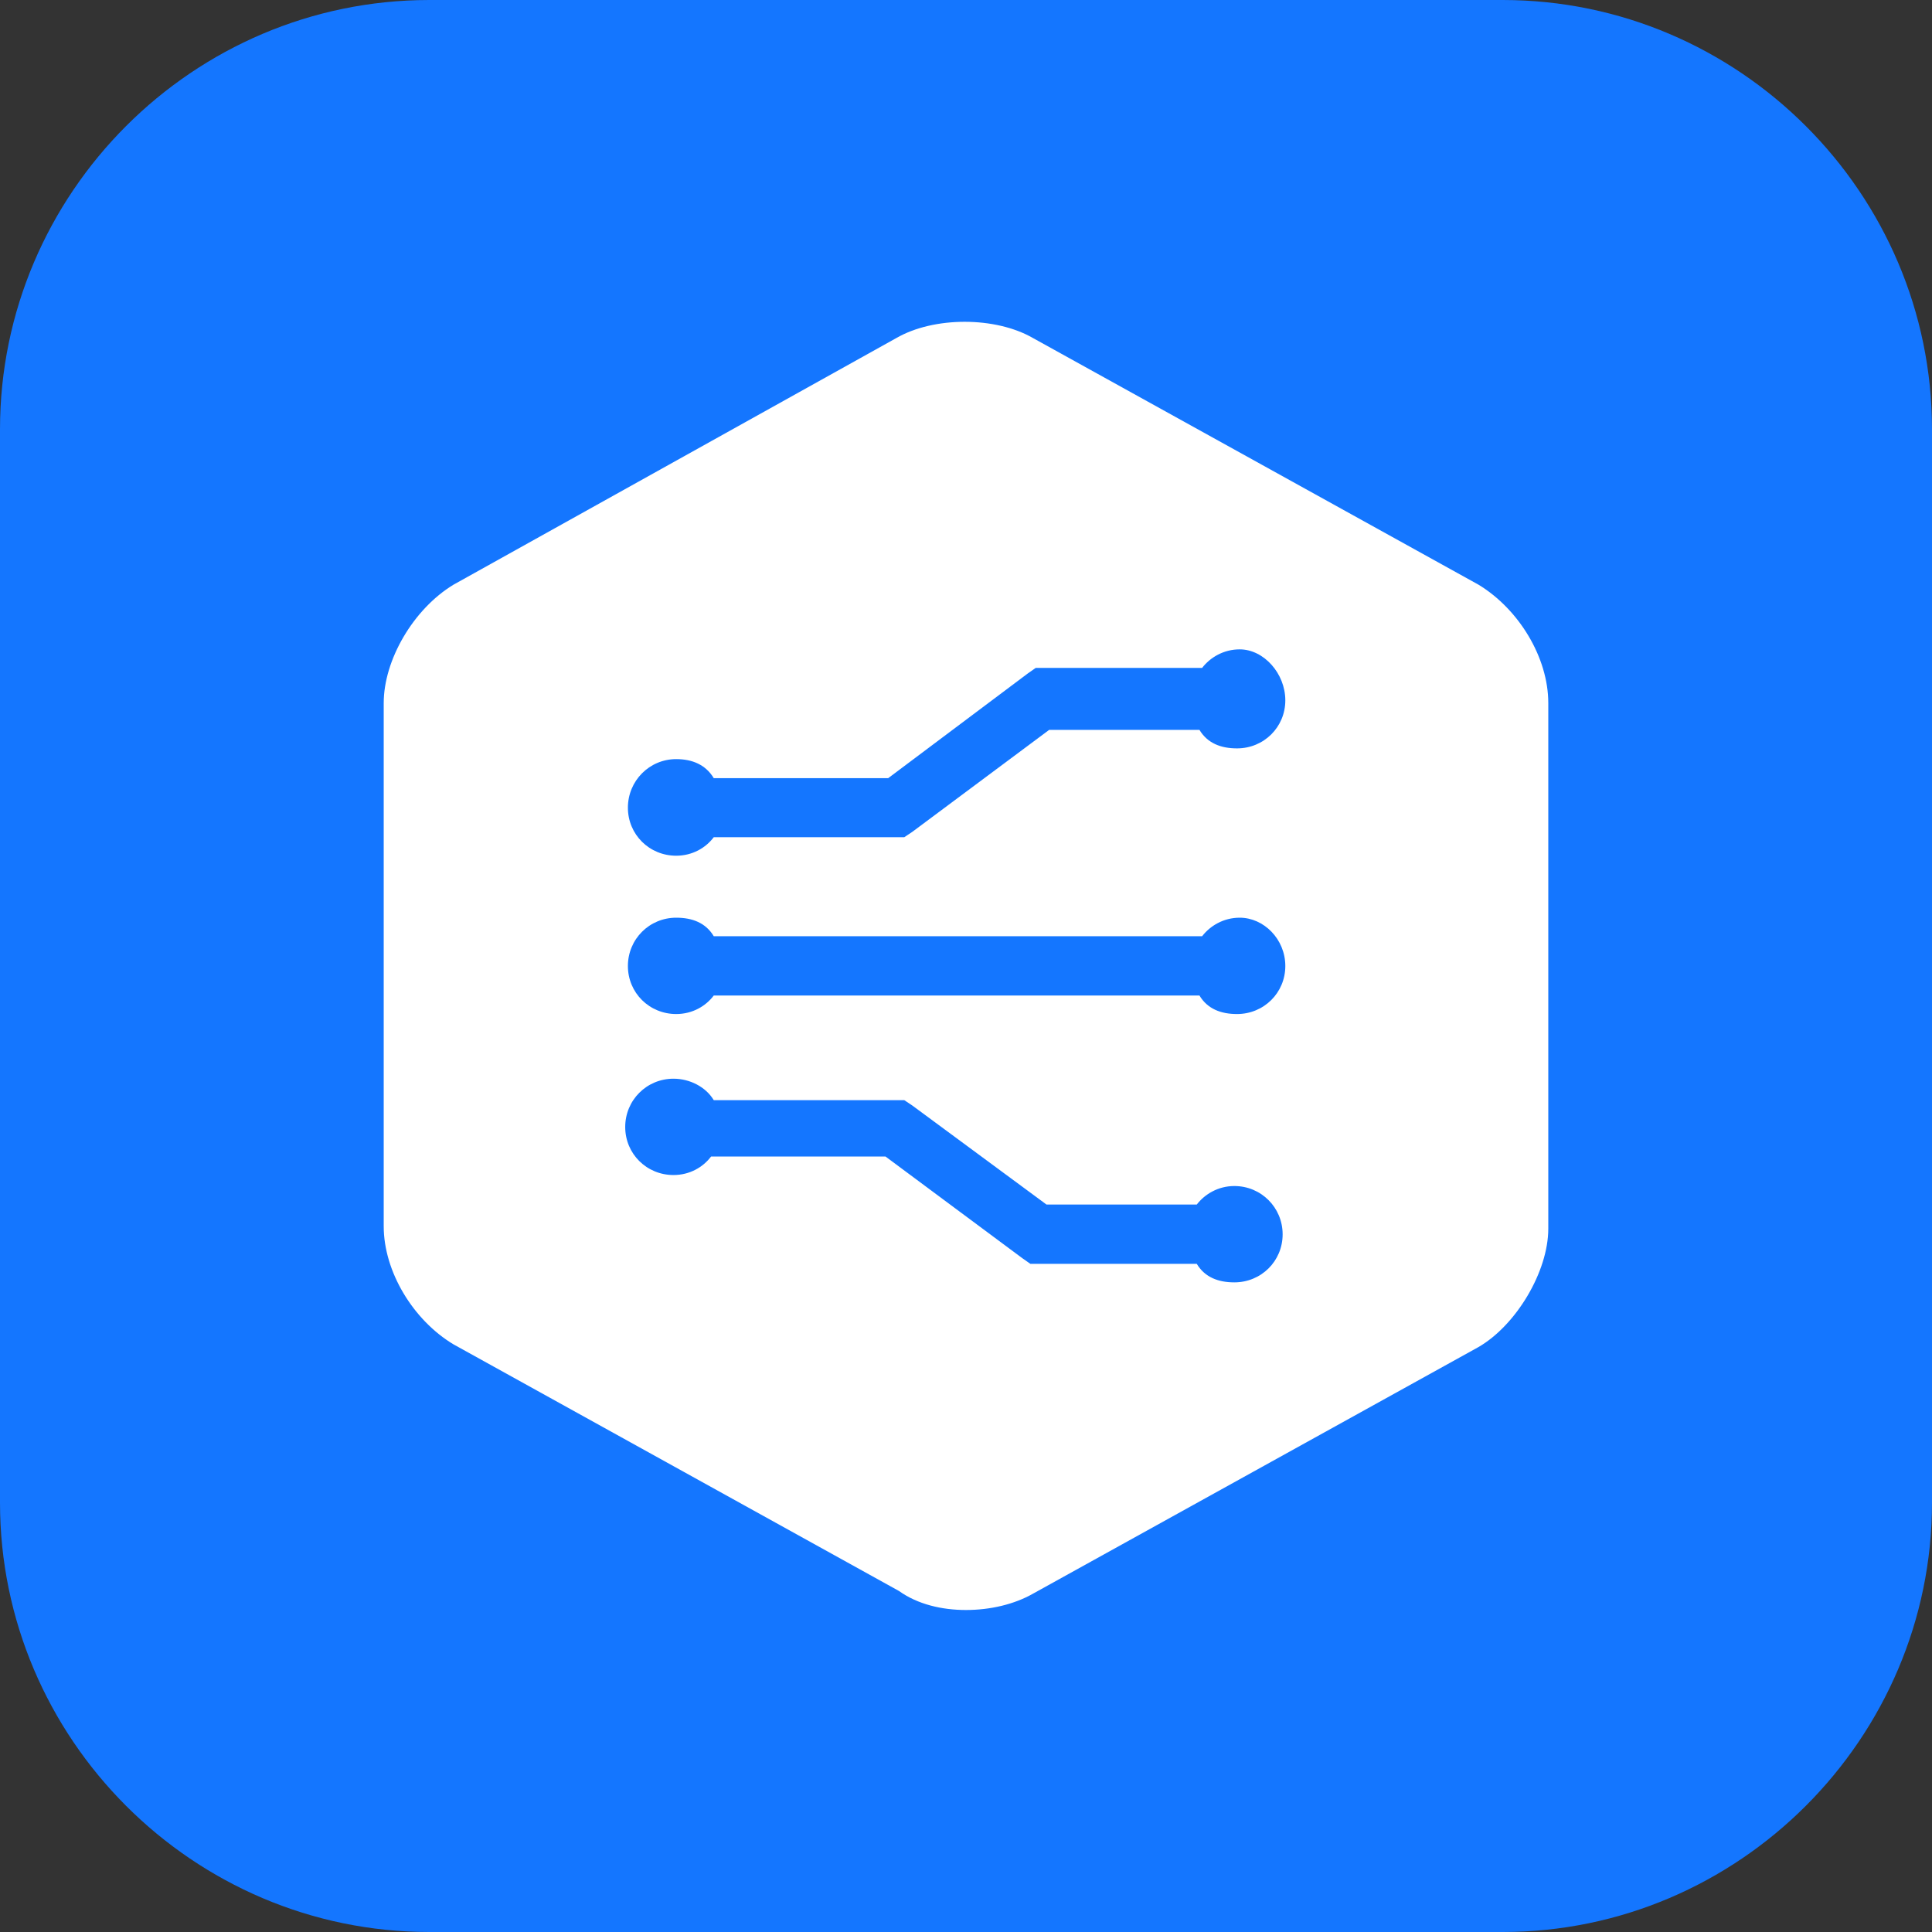 <svg width="72" height="72" viewBox="0 0 72 72" fill="none" xmlns="http://www.w3.org/2000/svg" xmlns:xlink="http://www.w3.org/1999/xlink">
	<rect x="0" y="0" width="72" height="72" fill="#333333" stroke="none"/>
	<desc>
			Created with Pixso.
	</desc>
	<defs>
		<clipPath id="clip117_146">
			<rect id="5#实时流计算服务-CS" width="72" height="72" fill="white" fill-opacity="0"/>
		</clipPath>
	</defs>
	<g clip-path="url(#clip117_146)">
		<path id="矩形备份-19" d="M16 0L56 0C64.8 0 72 7.2 72 16L72 56C72 64.79 64.8 72 56 72L16 72C7.19 72 0 64.79 0 56L0 16C0 7.2 7.19 0 16 0Z" fill="#1476FF" fill-opacity="1" fill-rule="evenodd"/>
		<path id="形状结合" d="M33.4 12.6C34.8 11.79 37.1 11.79 38.5 12.6L55.1 21.79C56.6 22.7 57.7 24.5 57.7 26.2L57.7 45.79C57.7 47.39 56.5 49.39 55.1 50.2L38.5 59.39C37.8 59.79 36.9 60 36 60C35.1 60 34.2 59.79 33.5 59.29L16.9 50.1C15.4 49.2 14.3 47.39 14.3 45.7L14.3 26.2C14.3 24.6 15.4 22.7 16.9 21.79L33.4 12.6ZM25.1 40.2C24.1 40.2 23.3 41 23.3 42C23.3 43 24.1 43.79 25.1 43.79C25.7 43.79 26.2 43.5 26.5 43.1L33 43.1L38.1 46.89L38.4 47.1L44.6 47.1C44.9 47.6 45.4 47.79 46 47.79C47 47.79 47.8 47 47.8 46C47.8 45 47 44.2 46 44.2C45.4 44.2 44.9 44.5 44.6 44.89L39 44.89L34 41.2L33.7 41L26.6 41C26.3 40.5 25.7 40.2 25.1 40.2ZM46.2 34.2C45.6 34.2 45.1 34.5 44.8 34.89L26.6 34.89C26.3 34.39 25.8 34.2 25.2 34.2C24.2 34.2 23.4 35 23.4 36C23.4 37 24.2 37.79 25.2 37.79C25.8 37.79 26.3 37.5 26.6 37.1L44.7 37.1C45 37.6 45.5 37.79 46.1 37.79C47.1 37.79 47.9 37 47.9 36C47.9 35 47.1 34.2 46.2 34.2ZM46.2 24.2C45.6 24.2 45.1 24.5 44.8 24.89L38.6 24.89L38.3 25.1L33.1 29L26.6 29C26.3 28.5 25.8 28.29 25.2 28.29C24.2 28.29 23.4 29.1 23.4 30.1C23.4 31.1 24.2 31.89 25.2 31.89C25.8 31.89 26.3 31.6 26.6 31.2L33.7 31.2L34 31L39.1 27.2L44.7 27.2C45 27.7 45.5 27.89 46.1 27.89C47.1 27.89 47.9 27.1 47.9 26.1C47.9 25.1 47.1 24.2 46.2 24.2Z" fill="#FFFFFF" fill-opacity="1" fill-rule="evenodd"/>
	</g>
</svg>
